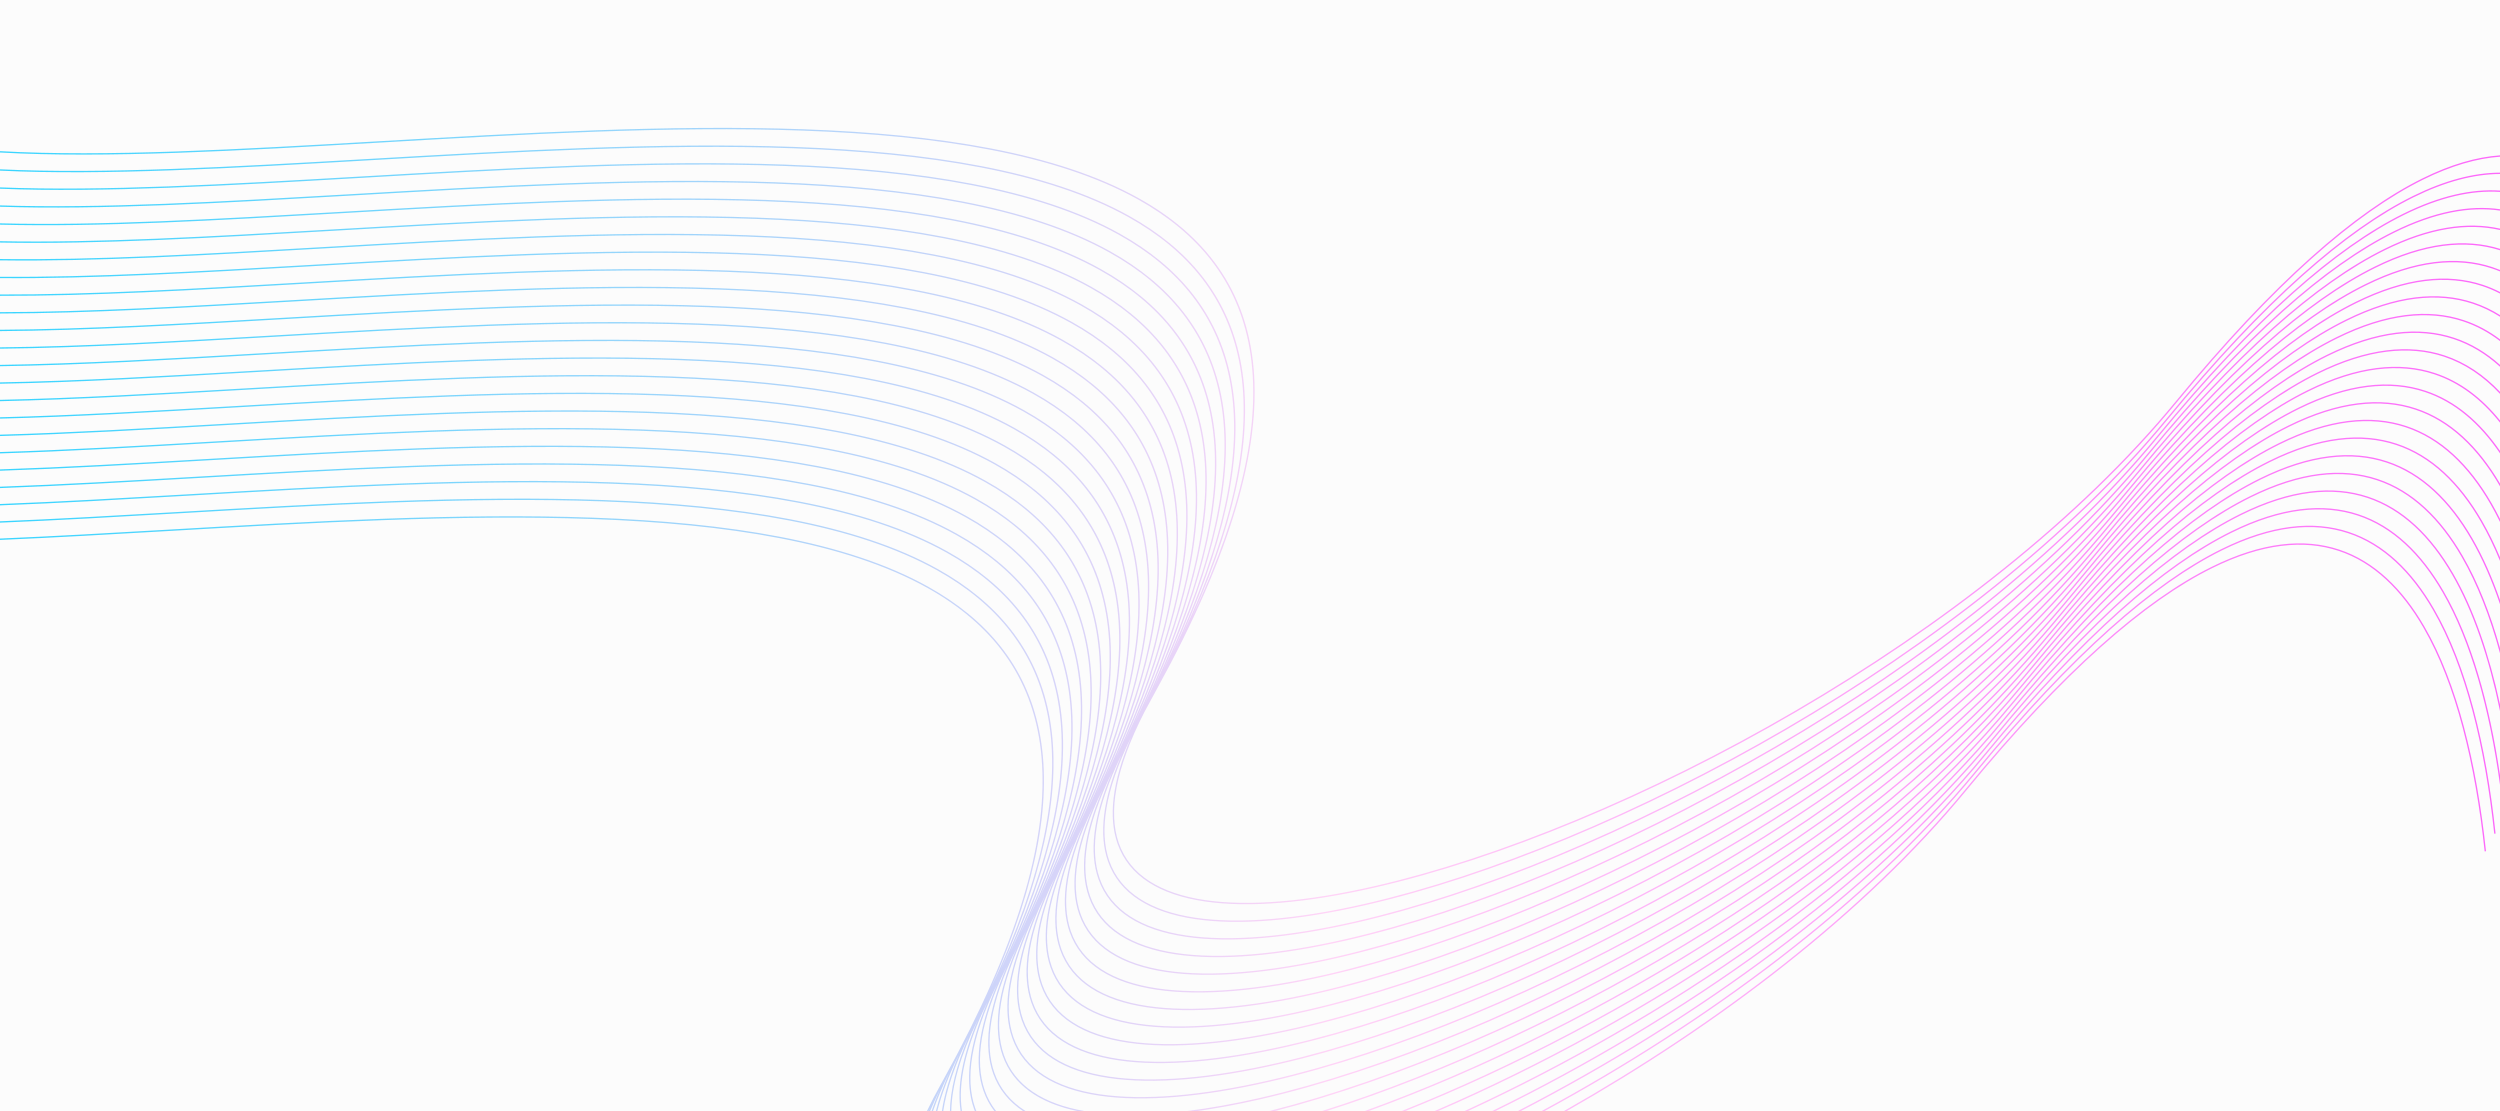 <?xml version="1.0" encoding="utf-8"?>
<!-- Generator: Adobe Illustrator 27.5.0, SVG Export Plug-In . SVG Version: 6.00 Build 0)  -->
<svg version="1.1" id="Layer_1" xmlns="http://www.w3.org/2000/svg" xmlns:xlink="http://www.w3.org/1999/xlink" x="0px" y="0px"
	 viewBox="0 0 9000 4000" style="enable-background:new 0 0 9000 4000;" xml:space="preserve">
<rect style="fill-rule:evenodd;clip-rule:evenodd;fill:#FCFCFC;" width="9000" height="4000"/>
<g>
	<defs>
		<path id="SVGID_1_" d="M5629.758,4000c550.362-311.701,1080.63-713.803,1444.641-1156.943
			c353.186-429.964,646.513-683.334,888.282-802.757c180.092-88.959,331.718-103.686,458.243-61.781
			c126.545,41.914,227.894,140.448,307.455,278.002c117.446,203.061,187.502,491.297,221.276,807.95l-4.913,0.521
			c-33.703-316.016-103.564-603.571-220.64-805.988c-78.972-136.52-179.429-234.281-304.727-275.778
			c-125.322-41.51-275.688-26.823-454.512,61.508c-241.178,119.129-533.953,372.076-886.655,801.457
			C6715.496,3287.75,6187.885,3688.6,5639.702,4000H5629.758z M5549.504,4000c590.762-319.647,1170.119-746.624,1559.372-1220.498
			c353.184-429.964,646.511-683.334,888.28-802.757c180.092-88.959,331.719-103.686,458.246-61.781
			c126.545,41.914,227.892,140.448,307.455,278.002c117.447,203.061,187.502,491.297,221.277,807.95l-4.914,0.521
			c-33.703-316.016-103.563-603.572-220.64-805.988c-78.972-136.52-179.429-234.281-304.727-275.778
			c-125.324-41.51-275.688-26.823-454.512,61.508c-241.178,119.13-533.953,372.076-886.658,801.457
			C6724.788,3254.851,6148.313,3680.527,5559.749,4000H5549.504z M5463.606,4000c631.622-325.478,1264.076-778.021,1679.75-1284.053
			c353.184-429.964,646.511-683.334,888.28-802.757c180.092-88.959,331.717-103.686,458.243-61.781
			c126.547,41.914,227.894,140.448,307.457,278.002c99.022,171.207,164.357,402.969,202.664,661.257v34.939
			c-37.429-271.424-103.896-515.552-206.939-693.714c-78.973-136.52-179.43-234.281-304.727-275.778
			c-125.325-41.51-275.689-26.823-454.513,61.508c-241.178,119.13-533.952,372.076-886.657,801.457
			C6732.953,3223.33,6103.729,3674.536,5474.354,4000H5463.606z M5371.506,4000c672.69-328.754,1362.869-807.749,1806.328-1347.609
			c353.184-429.964,646.511-683.334,888.28-802.757c180.093-88.959,331.717-103.686,458.244-61.781
			c126.544,41.914,227.894,140.448,307.457,278.002c73.907,127.787,129.042,289.317,168.186,470.417v23.813
			c-39.281-189.847-95.733-359.085-172.464-491.747c-78.97-136.52-179.427-234.281-304.727-275.778
			c-125.322-41.51-275.687-26.823-454.513,61.508c-241.178,119.13-533.952,372.076-886.655,801.457
			C6739.73,3193.499,6053.086,3671.065,5382.625,4000H5371.506z M5272.062,4000c713.707-328.878,1467.292-835.397,1940.25-1411.164
			c353.184-429.964,646.511-683.334,888.28-802.757c180.092-88.959,331.717-103.686,458.243-61.781
			c126.545,41.914,227.894,140.448,307.455,278.002c54.354,93.978,98.554,206.213,133.709,331.049v18.464
			c-35.792-131.316-81.362-249.134-137.985-347.03c-78.97-136.52-179.429-234.281-304.727-275.778
			c-125.322-41.51-275.688-26.823-454.513,61.508c-241.178,119.13-533.952,372.076-886.655,801.457
			C6744.853,3165.683,5995.257,3670.7,5283.78,4000H5272.062z M5163.995,4000c754.216-324.99,1578.205-860.443,2082.794-1474.719
			c353.187-429.964,646.513-683.334,888.28-802.757c180.095-88.959,331.719-103.686,458.246-61.781
			c126.545,41.914,227.894,140.448,307.455,278.002c37.883,65.507,70.835,139.881,99.23,221.206v15.144
			c-29.331-86.315-63.686-165.019-103.507-233.866c-78.972-136.52-179.429-234.281-304.727-275.778
			c-125.322-41.51-275.688-26.823-454.512,61.508c-241.178,119.13-533.953,372.076-886.655,801.457
			c-502.718,612-1322.147,1145.841-2074.173,1471.585H5163.995z M5045.177,4000c793.566-315.821,1697.069-882.087,2236.091-1538.275
			c353.184-429.964,646.51-683.334,888.28-802.757c180.092-88.959,331.719-103.686,458.243-61.781
			c126.547,41.914,227.894,140.448,307.457,278.002c23.443,40.536,44.993,84.47,64.752,131.343v12.842
			c-20.907-50.785-43.877-98.215-69.027-141.702c-78.973-136.52-179.43-234.281-304.728-275.778
			c-125.324-41.51-275.688-26.823-454.512,61.508c-241.178,119.13-533.952,372.076-886.658,801.457
			C6748.147,3118.505,5849.948,3682.996,5058.44,4000H5045.177z M4912.15,4000c830.687-299.242,1826.234-898.964,2403.595-1601.83
			c353.184-429.964,646.511-683.334,888.281-802.757c180.092-88.959,331.717-103.685,458.243-61.781
			c126.547,41.914,227.894,140.448,307.457,278.002c10.464,18.094,20.55,36.884,30.273,56.29v11.147
			c-11.037-22.508-22.54-44.182-34.55-64.954c-78.972-136.52-179.429-234.281-304.727-275.778
			c-125.324-41.51-275.688-26.823-454.513,61.508c-241.178,119.13-533.952,372.076-886.657,801.457
			C6744.632,3101.199,5755.491,3698.919,4926.664,4000H4912.15z M4758.315,4000c863.533-271.243,1970.178-908.504,2591.909-1665.385
			c353.184-429.964,646.51-683.334,888.28-802.757c180.092-88.959,331.717-103.686,458.243-61.781
			c124.329,41.18,224.333,137.015,303.252,270.807v9.802l-0.073-0.124c-78.97-136.52-179.427-234.281-304.727-275.778
			c-125.322-41.51-275.686-26.823-454.513,61.508c-241.178,119.13-533.953,372.076-886.655,801.457
			C6735.324,3090.948,5636.879,3725.845,4774.798,4000H4758.315z M4568.461,4000c886.969-222.265,2139.15-904.67,2816.242-1728.941
			c353.184-429.964,646.511-683.334,888.281-802.757c180.092-88.959,331.717-103.686,458.243-61.781
			c106.879,35.403,195.788,111.194,268.773,216.774v8.754c-73.148-107.808-162.545-185.129-270.321-220.82
			c-125.322-41.51-275.688-26.823-454.513,61.508c-241.178,119.13-533.952,372.076-886.655,801.457
			C6715.626,3093.353,5475.311,3772.567,4588.733,4000H4568.461z M4270.793,4000c82.462-10.054,170.499-25.814,262.989-46.924
			c889.906-203.079,2190.531-899.661,2885.396-1745.573c353.187-429.964,646.514-683.334,888.281-802.757
			c180.094-88.959,331.719-103.686,458.245-61.781c90.599,30.008,168.275,89.033,234.295,170.623v7.917
			c-66.266-83.351-144.443-143.561-235.842-173.833c-125.323-41.51-275.689-26.823-454.514,61.508
			c-241.178,119.13-533.953,372.076-886.655,801.457c-695.548,846.742-1997.397,1543.993-2888.128,1747.26
			c-78.75,17.971-154.303,32.087-225.943,42.102H4270.793z M0,544.148c379.844,21.382,859.495-6.369,1363.382-35.563
			c1023.354-59.286,2146.228-124.337,2736.711,205.477c474.647,265.114,605.397,784.715,65.068,1765.726
			c-11.138,20.94-22.682,42.159-34.477,63.555c-3.335,6.278-6.818,12.64-10.205,18.945
			c-106.281,206.926-131.394,362.646-92.742,473.074c40.275,115.092,150.112,181.158,309.608,204.865
			c160.138,23.808,370.199,4.948,610.173-49.815c889.906-203.079,2190.534-899.661,2885.399-1745.572
			c353.184-429.964,646.511-683.334,888.281-802.757c101.836-50.303,194.559-76.865,278.802-82.876v4.966
			c-83.521,6.011-175.524,32.411-276.619,82.344c-241.176,119.13-533.953,372.076-886.655,801.457
			c-695.548,846.742-1997.396,1543.993-2888.127,1747.26c-240.568,54.898-451.239,73.786-611.968,49.895
			c-161.374-23.989-272.603-91.098-313.558-208.144c-32.938-94.113-20.245-220.451,48.579-382.508
			c-94.138,192.734-115.236,339.166-78.392,444.44c40.275,115.092,150.112,181.158,309.608,204.865
			c160.14,23.808,370.199,4.948,610.175-49.815c889.904-203.079,2190.531-899.661,2885.396-1745.572
			c353.184-429.964,646.51-683.334,888.281-802.757c115.919-57.264,220.05-83.759,313.28-84.202v4.959
			c-92.497,0.44-195.887,26.77-311.096,83.677c-241.178,119.13-533.952,372.076-886.657,801.457
			c-695.546,846.742-1997.396,1543.993-2888.127,1747.26c-240.566,54.898-451.236,73.786-611.968,49.895
			c-161.374-23.989-272.6-91.098-313.558-208.144c-32.938-94.113-20.238-220.458,48.582-382.508
			c-94.134,192.741-115.237,339.166-78.394,444.44c40.277,115.092,150.112,181.158,309.608,204.865
			c160.14,23.808,370.199,4.948,610.175-49.815c889.904-203.079,2190.531-899.661,2885.396-1745.572
			c353.187-429.964,646.514-683.334,888.28-802.757c130.427-64.424,245.918-89.901,347.76-83.149v4.966
			c-101.083-6.78-215.838,18.535-345.574,82.617c-241.178,119.13-533.952,372.076-886.657,801.457
			c-695.546,846.742-1997.396,1543.993-2888.127,1747.26c-240.566,54.898-451.237,73.786-611.968,49.895
			c-161.374-23.989-272.6-91.098-313.558-208.144c-32.938-94.113-20.238-220.458,48.582-382.508
			c-94.134,192.734-115.243,339.166-78.394,444.44c40.277,115.092,150.112,181.158,309.607,204.865
			c160.141,23.808,370.201,4.948,610.176-49.815C5733.991,3178,7034.618,2481.418,7729.484,1635.506
			c353.184-429.964,646.511-683.334,888.281-802.757c145.372-71.809,272.19-95.244,382.235-79.568v5.005
			c-109.259-15.735-235.329,7.511-380.053,78.997c-241.178,119.129-533.952,372.076-886.655,801.457
			c-695.548,846.742-1997.398,1543.993-2888.127,1747.26c-240.568,54.898-451.239,73.786-611.97,49.895
			c-161.374-23.989-272.6-91.098-313.559-208.144c-32.938-94.113-20.238-220.458,48.582-382.508
			c-94.134,192.734-115.244,339.166-78.392,444.44c40.275,115.092,150.11,181.158,309.606,204.865
			c160.14,23.808,370.201,4.948,610.175-49.815c889.906-203.079,2190.533-899.661,2885.398-1745.572
			c353.184-429.964,646.511-683.335,888.281-802.757c160.803-79.433,298.909-99.671,416.714-73.27v5.08
			c-116.972-26.529-254.334-6.504-414.531,72.623c-241.178,119.129-533.953,372.076-886.655,801.457
			c-695.548,846.742-1997.397,1543.993-2888.127,1747.26c-240.568,54.898-451.239,73.786-611.968,49.895
			c-161.376-23.989-272.602-91.098-313.561-208.144c-32.938-94.113-20.238-220.458,48.582-382.508
			c-94.135,192.734-115.244,339.166-78.392,444.44c40.275,115.092,150.112,181.158,309.608,204.865
			c160.138,23.808,370.199,4.948,610.173-49.815c889.906-203.079,2190.533-899.661,2885.398-1745.572
			c353.184-429.964,646.511-683.334,888.281-802.757c176.758-87.315,326.095-103.108,451.192-64.041v5.186
			c-124.213-39.289-272.79-23.755-449.01,63.289c-241.176,119.13-533.952,372.076-886.655,801.458
			c-695.549,846.742-1997.396,1543.993-2888.127,1747.26c-240.566,54.898-451.239,73.785-611.968,49.895
			c-161.374-23.989-272.603-91.098-313.558-208.144c-32.938-94.113-20.24-220.458,48.581-382.508
			c-94.134,192.734-115.243,339.166-78.394,444.44c40.275,115.092,150.112,181.158,309.608,204.865
			c160.141,23.808,370.199,4.948,610.175-49.815c889.904-203.079,2190.531-899.661,2885.396-1745.572
			c353.184-429.964,646.511-683.334,888.28-802.757c180.093-88.959,331.72-103.686,458.244-61.781
			c9.28,3.075,18.42,6.461,27.428,10.138v5.342c-9.508-3.925-19.168-7.525-28.974-10.773
			c-125.324-41.51-275.688-26.823-454.513,61.508c-241.178,119.13-533.952,372.076-886.657,801.457
			c-695.546,846.742-1997.396,1543.993-2888.127,1747.26c-240.566,54.898-451.236,73.786-611.968,49.895
			c-161.374-23.989-272.6-91.098-313.558-208.144c-32.938-94.113-20.238-220.458,48.581-382.508
			c-94.134,192.734-115.243,339.166-78.394,444.44c40.277,115.092,150.112,181.158,309.608,204.865
			c160.141,23.808,370.199,4.948,610.175-49.815c889.904-203.079,2190.531-899.661,2885.396-1745.572
			c353.186-429.964,646.513-683.334,888.281-802.757c180.092-88.959,331.719-103.685,458.245-61.781
			c21.348,7.071,41.979,15.767,61.904,25.972v5.569c-20.401-10.599-41.549-19.582-63.452-26.834
			c-125.322-41.51-275.688-26.823-454.513,61.508c-241.178,119.13-533.952,372.076-886.655,801.457
			c-695.548,846.742-1997.398,1543.993-2888.129,1747.26c-240.566,54.898-451.236,73.785-611.968,49.895
			c-161.374-23.989-272.6-91.098-313.558-208.144c-32.938-94.113-20.239-220.458,48.581-382.508
			c-94.134,192.734-115.243,339.166-78.394,444.44c40.277,115.092,150.112,181.158,309.608,204.865
			c160.141,23.808,370.201,4.948,610.175-49.815c889.906-203.079,2190.533-899.661,2885.399-1745.572
			c353.184-429.964,646.511-683.334,888.28-802.757c180.092-88.959,331.717-103.685,458.243-61.781
			c33.919,11.232,66.018,26.536,96.383,45.566v5.869c-30.813-19.596-63.427-35.304-97.931-46.729
			c-125.322-41.511-275.688-26.823-454.513,61.508c-241.178,119.13-533.953,372.076-886.655,801.457
			c-695.548,846.742-1997.397,1543.993-2888.126,1747.26c-240.568,54.898-451.239,73.786-611.971,49.895
			c-161.374-23.989-272.601-91.098-313.558-208.144c-32.938-94.113-20.239-220.458,48.581-382.508
			c-94.134,192.734-115.243,339.166-78.392,444.44c40.274,115.092,150.109,181.158,309.605,204.865
			c160.141,23.808,370.201,4.948,610.175-49.815c889.906-203.079,2190.533-899.661,2885.398-1745.572
			c353.184-429.964,646.511-683.334,888.281-802.757c180.092-88.959,331.717-103.686,458.243-61.781
			c47.048,15.586,90.612,38.995,130.861,69.326v6.22c-40.666-31.11-84.736-55.054-132.409-70.839
			c-125.322-41.51-275.687-26.823-454.513,61.508c-241.178,119.13-533.952,372.076-886.655,801.457
			c-695.549,846.742-1997.398,1543.993-2888.127,1747.26c-240.568,54.898-451.239,73.785-611.969,49.895
			c-161.376-23.989-272.603-91.098-313.561-208.144c-32.938-94.113-20.238-220.458,48.581-382.508
			c-94.134,192.734-115.243,339.166-78.392,444.44c40.275,115.092,150.112,181.158,309.608,204.865
			c160.138,23.808,370.198,4.948,610.173-49.815c889.906-203.079,2190.533-899.661,2885.398-1745.573
			c353.185-429.964,646.511-683.334,888.281-802.757c180.092-88.959,331.717-103.686,458.243-61.781
			c60.806,20.142,115.789,53.359,165.34,97.69v6.674c-49.913-45.383-105.41-79.295-166.885-99.657
			c-125.325-41.51-275.689-26.823-454.514,61.508c-241.178,119.13-533.953,372.076-886.657,801.457
			c-695.546,846.742-1997.395,1543.993-2888.126,1747.26c-240.566,54.898-451.237,73.786-611.968,49.895
			c-161.374-23.989-272.601-91.098-313.559-208.144c-32.938-94.113-20.24-220.458,48.581-382.508
			c-94.134,192.734-115.243,339.166-78.394,444.44c40.274,115.092,150.112,181.158,309.608,204.865
			c160.141,23.808,370.199,4.948,610.175-49.815c889.904-203.079,2190.531-899.661,2885.396-1745.572
			c353.184-429.964,646.511-683.334,888.281-802.757c180.092-88.959,331.719-103.686,458.243-61.781
			c75.287,24.938,141.651,69.913,199.818,131.219v7.234c-58.479-62.684-125.35-108.569-201.364-133.746
			c-125.324-41.51-275.688-26.823-454.513,61.508c-241.178,119.13-533.952,372.076-886.657,801.457
			c-695.546,846.741-1997.396,1543.993-2888.127,1747.26c-240.565,54.898-451.236,73.786-611.968,49.895
			c-161.374-23.989-272.6-91.098-313.558-208.144c-32.938-94.113-20.238-220.458,48.581-382.508
			c-94.134,192.734-115.243,339.166-78.394,444.44c38.748,110.72,141.883,176.061,291.665,201.974h-26.342
			c-137.823-29.07-232.828-94.159-269.989-200.351c-32.938-94.113-20.238-220.458,48.581-382.508
			c-94.134,192.734-115.243,339.166-78.394,444.44c20.479,58.532,58.968,104.375,112.806,138.418h-9.136
			c-51.376-34.167-88.285-79.492-108.335-136.795c-32.938-94.113-20.238-220.458,48.581-382.508
			c-94.134,192.734-115.243,339.166-78.392,444.44c9.721,27.784,23.512,52.701,41.061,74.863h-6.305
			c-16.728-21.804-29.955-46.183-39.424-73.24c-32.938-94.113-20.238-220.458,48.581-382.508
			c-94.134,192.734-115.243,339.166-78.392,444.44c1.339,3.827,2.763,7.591,4.251,11.308h-5.317c-1.254-3.191-2.458-6.415-3.6-9.685
			c-32.938-94.113-20.238-220.458,48.581-382.508c-79.46,162.694-106.893,292.391-91.346,392.193h-4.98
			c-13.291-86.797,5.388-195.703,61.847-328.637c-63.555,130.128-93.815,239.144-95.434,328.637h-4.914
			c1.35-74.714,22.421-162.779,65.869-265.082c-49.219,100.776-78.465,188.887-89.911,265.082h-4.957
			c8.91-59.832,28.694-126.89,60.389-201.527c-36.091,73.889-61.437,140.961-76.904,201.527h-5.062
			c10.84-42.758,26.568-88.714,47.488-137.971c-23.909,48.953-43.095,94.909-57.828,137.971h-5.193
			c8.13-23.916,17.631-48.719,28.545-74.416c-12.518,25.619-23.73,50.42-33.699,74.416h-5.323c1.49-3.606,2.997-7.22,4.544-10.861
			l-5.246,10.861h-5.466c14.871-31.216,31.666-63.647,50.48-97.325c2.951-5.282,5.778-10.482,8.683-15.733
			c8.144-15.657,16.728-31.587,25.796-47.822c2.951-5.282,5.803-10.503,8.683-15.733c5.874-11.29,11.984-22.728,18.333-34.323
			c483.936-922.004,348.239-1416.676-109.704-1672.47c-589.215-329.103-1711.355-264.092-2734.033-204.853
			C397.56,1923.764,194.124,1935.535,0,1943.736v-4.932c194.014-8.208,397.366-19.979,604.865-32.002
			c1023.352-59.286,2146.228-124.337,2736.708,205.477c419.704,234.426,570.589,667.789,226.314,1443.238
			c380.924-813.671,234.719-1262.88-194.241-1502.478c-589.215-329.103-1711.355-264.092-2734.03-204.853
			C419.715,1860.924,204.45,1873.382,0,1881.611v-4.939c204.34-8.236,419.521-20.688,639.344-33.426
			c1023.352-59.286,2146.226-124.336,2736.708,205.477c419.704,234.426,570.588,667.789,226.314,1443.238
			c380.936-813.675,234.717-1262.88-194.241-1502.478c-589.215-329.103-1711.355-264.092-2734.033-204.854
			C441.813,1798.09,214.655,1811.244,0,1819.42v-4.945c214.538-8.183,441.611-21.329,673.82-34.783
			c1023.354-59.286,2146.228-124.336,2736.711,205.477c419.704,234.426,570.589,667.789,226.314,1443.238
			c380.936-813.676,234.724-1262.88-194.241-1502.478c-589.215-329.103-1711.355-264.092-2734.032-204.854
			C463.801,1735.257,224.755,1749.087,0,1757.119v-4.932c224.631-8.048,463.599-21.878,708.299-36.051
			c1023.354-59.286,2146.228-124.337,2736.71,205.477c419.704,234.426,570.589,667.789,226.314,1443.238
			c380.936-813.675,234.724-1262.88-194.241-1502.478c-589.215-329.103-1711.355-264.092-2734.032-204.854
			c-257.335,14.91-508.326,29.43-743.05,37.228v-4.932c234.6-7.814,485.509-22.332,742.777-37.234
			c1023.352-59.286,2146.228-124.336,2736.711,205.477c419.702,234.425,570.586,667.789,226.314,1443.238
			c380.936-813.676,234.724-1262.88-194.241-1502.478c-589.215-329.103-1711.355-264.092-2734.033-204.854
			C507.558,1609.6,244.537,1624.829,0,1632.303v-4.927c244.408-7.493,507.352-22.714,777.256-38.351
			c1023.352-59.286,2146.228-124.337,2736.708,205.477c419.704,234.426,570.588,667.789,226.314,1443.238
			c380.938-813.675,234.724-1262.88-194.24-1502.478c-589.215-329.103-1711.355-264.092-2734.03-204.854
			c-282.702,16.38-557.786,32.296-812.007,39.339v-4.918c254.072-7.066,529.092-22.982,811.734-39.36
			c1023.352-59.286,2146.225-124.336,2736.708,205.477c419.704,234.426,570.588,667.79,226.314,1443.238
			c380.936-813.676,234.724-1262.88-194.24-1502.478c-589.215-329.103-1711.355-264.092-2734.033-204.854
			c-295.542,17.12-582.729,33.731-846.483,40.231v-4.92c263.606-6.525,550.719-23.132,846.211-40.249
			c1023.354-59.286,2146.228-124.337,2736.711,205.477c419.704,234.426,570.588,667.789,226.314,1443.238
			c380.936-813.675,234.724-1262.88-194.24-1502.478C3025.78,1279.049,1903.64,1344.06,880.962,1403.298
			C572.491,1421.172,273.114,1438.491,0,1444.327v-4.918c272.958-5.863,572.271-23.177,880.689-41.05
			c1023.354-59.286,2146.228-124.336,2736.711,205.477c419.704,234.426,570.588,667.789,226.314,1443.237
			c380.936-813.675,234.724-1262.88-194.24-1502.478c-589.215-329.103-1711.355-264.092-2734.033-204.854
			C593.959,1358.369,282.292,1376.417,0,1381.468v-4.913c282.122-5.083,593.725-23.125,915.168-41.751
			c1023.352-59.286,2146.228-124.336,2736.711,205.477c419.702,234.426,570.586,667.789,226.314,1443.238
			c380.936-813.676,234.724-1262.88-194.241-1502.478c-589.215-329.103-1711.357-264.092-2734.033-204.853
			C615.27,1295.575,291.312,1314.325,0,1318.452v-4.907c291.13-4.159,615.036-22.909,949.646-42.297
			c1023.352-59.286,2146.228-124.337,2736.708,205.477c419.704,234.426,570.589,667.789,226.314,1443.237
			c380.936-813.675,234.724-1262.88-194.24-1502.478c-589.215-329.103-1711.355-264.092-2734.031-204.854
			c-347.915,20.156-684.273,39.619-984.398,42.68v-4.914c299.937-3.093,636.237-22.552,984.125-42.705
			c1023.352-59.286,2146.226-124.336,2736.708,205.477c419.704,234.426,570.589,667.789,226.314,1443.238
			c380.936-813.675,234.724-1262.88-194.24-1502.478c-589.215-329.103-1711.355-264.092-2734.033-204.853
			C657.581,1170.012,308.73,1190.204,0,1192.043v-4.906c308.528-1.885,657.326-22.066,1018.601-42.998
			c1023.354-59.286,2146.228-124.336,2736.71,205.477c419.704,234.426,570.589,667.789,226.314,1443.237
			c380.936-813.675,234.724-1262.88-194.24-1502.478c-589.215-329.103-1711.355-264.092-2734.033-204.854
			C678.566,1107.236,317.107,1128.176,0,1128.636v-4.9c316.892-0.507,678.298-21.44,1053.08-43.154
			c1023.354-59.286,2146.228-124.336,2736.71,205.477c419.702,234.426,570.589,667.789,226.314,1443.237
			c380.936-813.675,234.724-1262.88-194.24-1502.478c-589.215-329.103-1711.355-264.092-2734.033-204.853
			C699.368,1044.474,325.283,1066.122,0,1065.024v-4.888c325.05,1.052,699.102-20.603,1087.558-43.109
			c1023.352-59.286,2146.228-124.336,2736.71,205.477c419.702,234.426,570.587,667.789,226.314,1443.237
			c380.936-813.675,234.724-1262.88-194.24-1502.478C3267.128,834.161,2144.985,899.173,1122.31,958.411
			C720.038,981.716,333.205,1004.094,0,1001.253v-4.881c332.953,2.79,719.758-19.594,1122.037-42.9
			c1023.352-59.286,2146.228-124.336,2736.708,205.477c419.704,234.426,570.589,667.789,226.314,1443.237
			c380.936-813.675,234.724-1262.88-194.241-1502.478c-589.215-329.103-1711.355-264.091-2734.03-204.854
			C740.567,918.968,340.863,942.097,0,937.315v-4.881c340.59,4.725,740.269-18.4,1156.516-42.517
			c1023.352-59.286,2146.226-124.336,2736.708,205.477c419.704,234.425,570.589,667.789,226.314,1443.237
			c380.936-813.675,234.724-1262.88-194.241-1502.478C3336.083,707.051,2213.942,772.062,1191.265,831.3
			C760.943,856.231,348.225,880.129,0,873.193v-4.879c347.94,6.876,760.631-17.015,1190.992-41.953
			c1023.354-59.286,2146.228-124.336,2736.71,205.477c419.704,234.425,570.589,667.789,226.314,1443.237
			c380.936-813.675,234.724-1262.88-194.241-1502.478c-589.215-329.103-1711.355-264.092-2734.033-204.854
			C781.128,793.502,355.309,818.16,0,808.847v-4.863c354.991,9.249,780.823-15.414,1225.47-41.178
			c1023.354-59.286,2146.228-124.337,2736.71,205.477c419.702,234.425,570.593,667.789,226.314,1443.237
			c380.936-813.675,234.724-1262.88-194.241-1502.478C3405.04,579.94,2282.899,644.951,1260.222,704.189
			C801.114,730.786,362.089,756.189,0,744.251v-4.861c361.743,11.867,800.789-13.539,1259.949-40.139
			c1023.352-59.286,2146.228-124.336,2736.71,205.477c419.709,234.432,570.594,667.782,226.314,1443.237
			c380.936-813.675,234.717-1262.88-194.243-1502.478C3439.518,516.385,2317.376,581.396,1294.7,640.634
			C820.91,668.081,368.523,694.259,0,679.427v-4.861c368.151,14.759,820.566-11.418,1294.427-38.871
			c1023.352-59.286,2146.228-124.336,2736.708,205.477c419.704,234.432,570.602,667.789,226.314,1443.238
			c380.936-813.675,234.72-1262.88-194.24-1502.478c-589.215-329.103-1711.355-264.091-2734.03-204.854
			C840.506,605.39,374.592,632.348,0,614.352v-4.861c374.197,17.918,840.142-9.033,1328.906-37.351
			c1023.352-59.286,2146.226-124.336,2736.708,205.477c419.704,234.426,570.588,667.789,226.314,1443.238
			c380.936-813.675,234.724-1262.88-194.24-1502.478c-589.215-329.103-1711.355-264.091-2734.033-204.854
			C859.885,542.712,380.273,570.457,0,549.004V544.148z"/>
	</defs>
	<clipPath id="SVGID_00000074421327395513649330000001519553102087298730_">
		<use xlink:href="#SVGID_1_"  style="overflow:visible;"/>
	</clipPath>
	
		<linearGradient id="SVGID_00000140705720823645203310000003474957573031983289_" gradientUnits="userSpaceOnUse" x1="9021.565" y1="2192.124" x2="-0.036" y2="2192.124">
		<stop  offset="0" style="stop-color:#FC67FA"/>
		<stop  offset="0.47" style="stop-color:#FFD4F7"/>
		<stop  offset="1" style="stop-color:#39D5FF"/>
	</linearGradient>
	
		<rect y="384.248" style="clip-path:url(#SVGID_00000074421327395513649330000001519553102087298730_);fill:url(#SVGID_00000140705720823645203310000003474957573031983289_);" width="9000" height="3615.752"/>
</g>
</svg>
